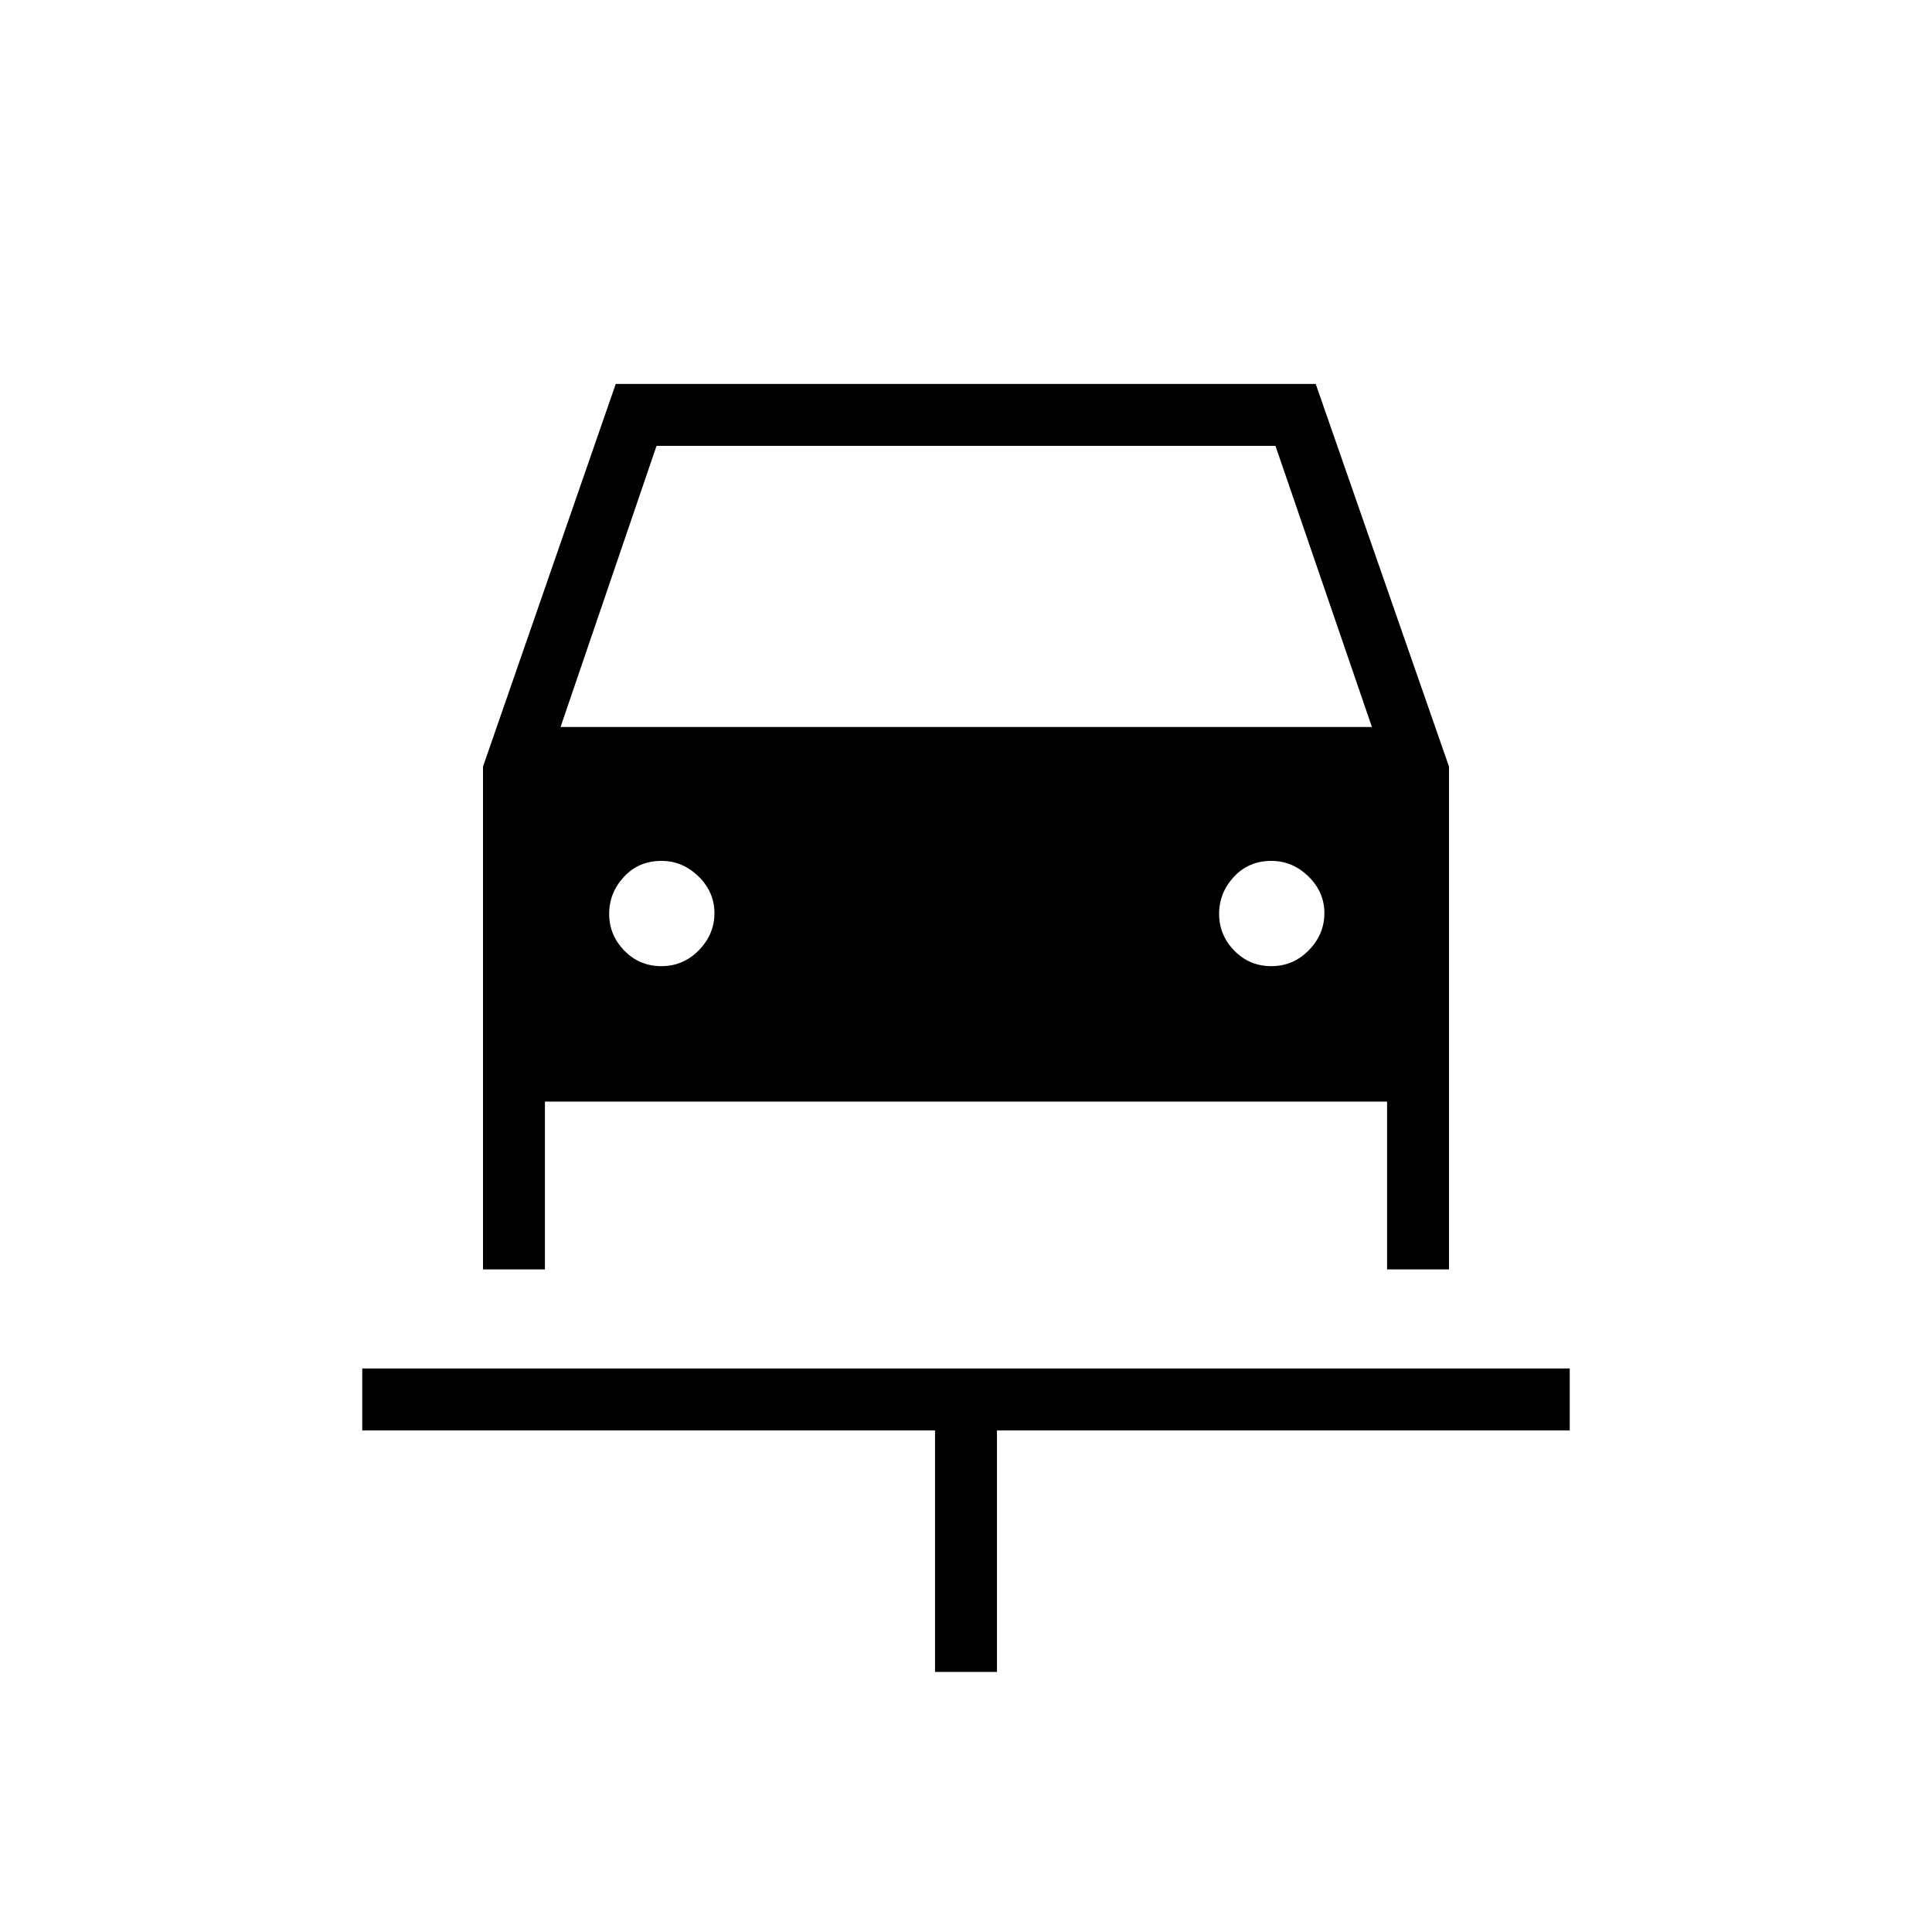 <svg xmlns="http://www.w3.org/2000/svg" width="48" height="48" viewBox="0 -960 960 960"><path d="M464.615-129.23v-120H180V-280h600v30.77H495.385v120h-30.77ZM328.637-479.923q10.901 0 18.632-7.92 7.731-7.92 7.731-18.423 0-10.503-7.916-18.234-7.916-7.731-18.413-7.731-11.286 0-18.633 7.92-7.346 7.919-7.346 18.423 0 10.503 7.522 18.234 7.521 7.731 18.423 7.731Zm303.077 0q10.901 0 18.632-7.92 7.731-7.92 7.731-18.423 0-10.503-7.916-18.234-7.916-7.731-18.413-7.731-11.286 0-18.633 7.92-7.346 7.919-7.346 18.423 0 10.503 7.522 18.234 7.521 7.731 18.423 7.731ZM240-579.077l65.963-190.154h347.806L720-579.077v249.846h-30.769v-83.384H270.769v83.384H240v-249.846Zm38.538-19.693h403.154l-47.923-139.692H326.231L278.538-598.77Z"/></svg>